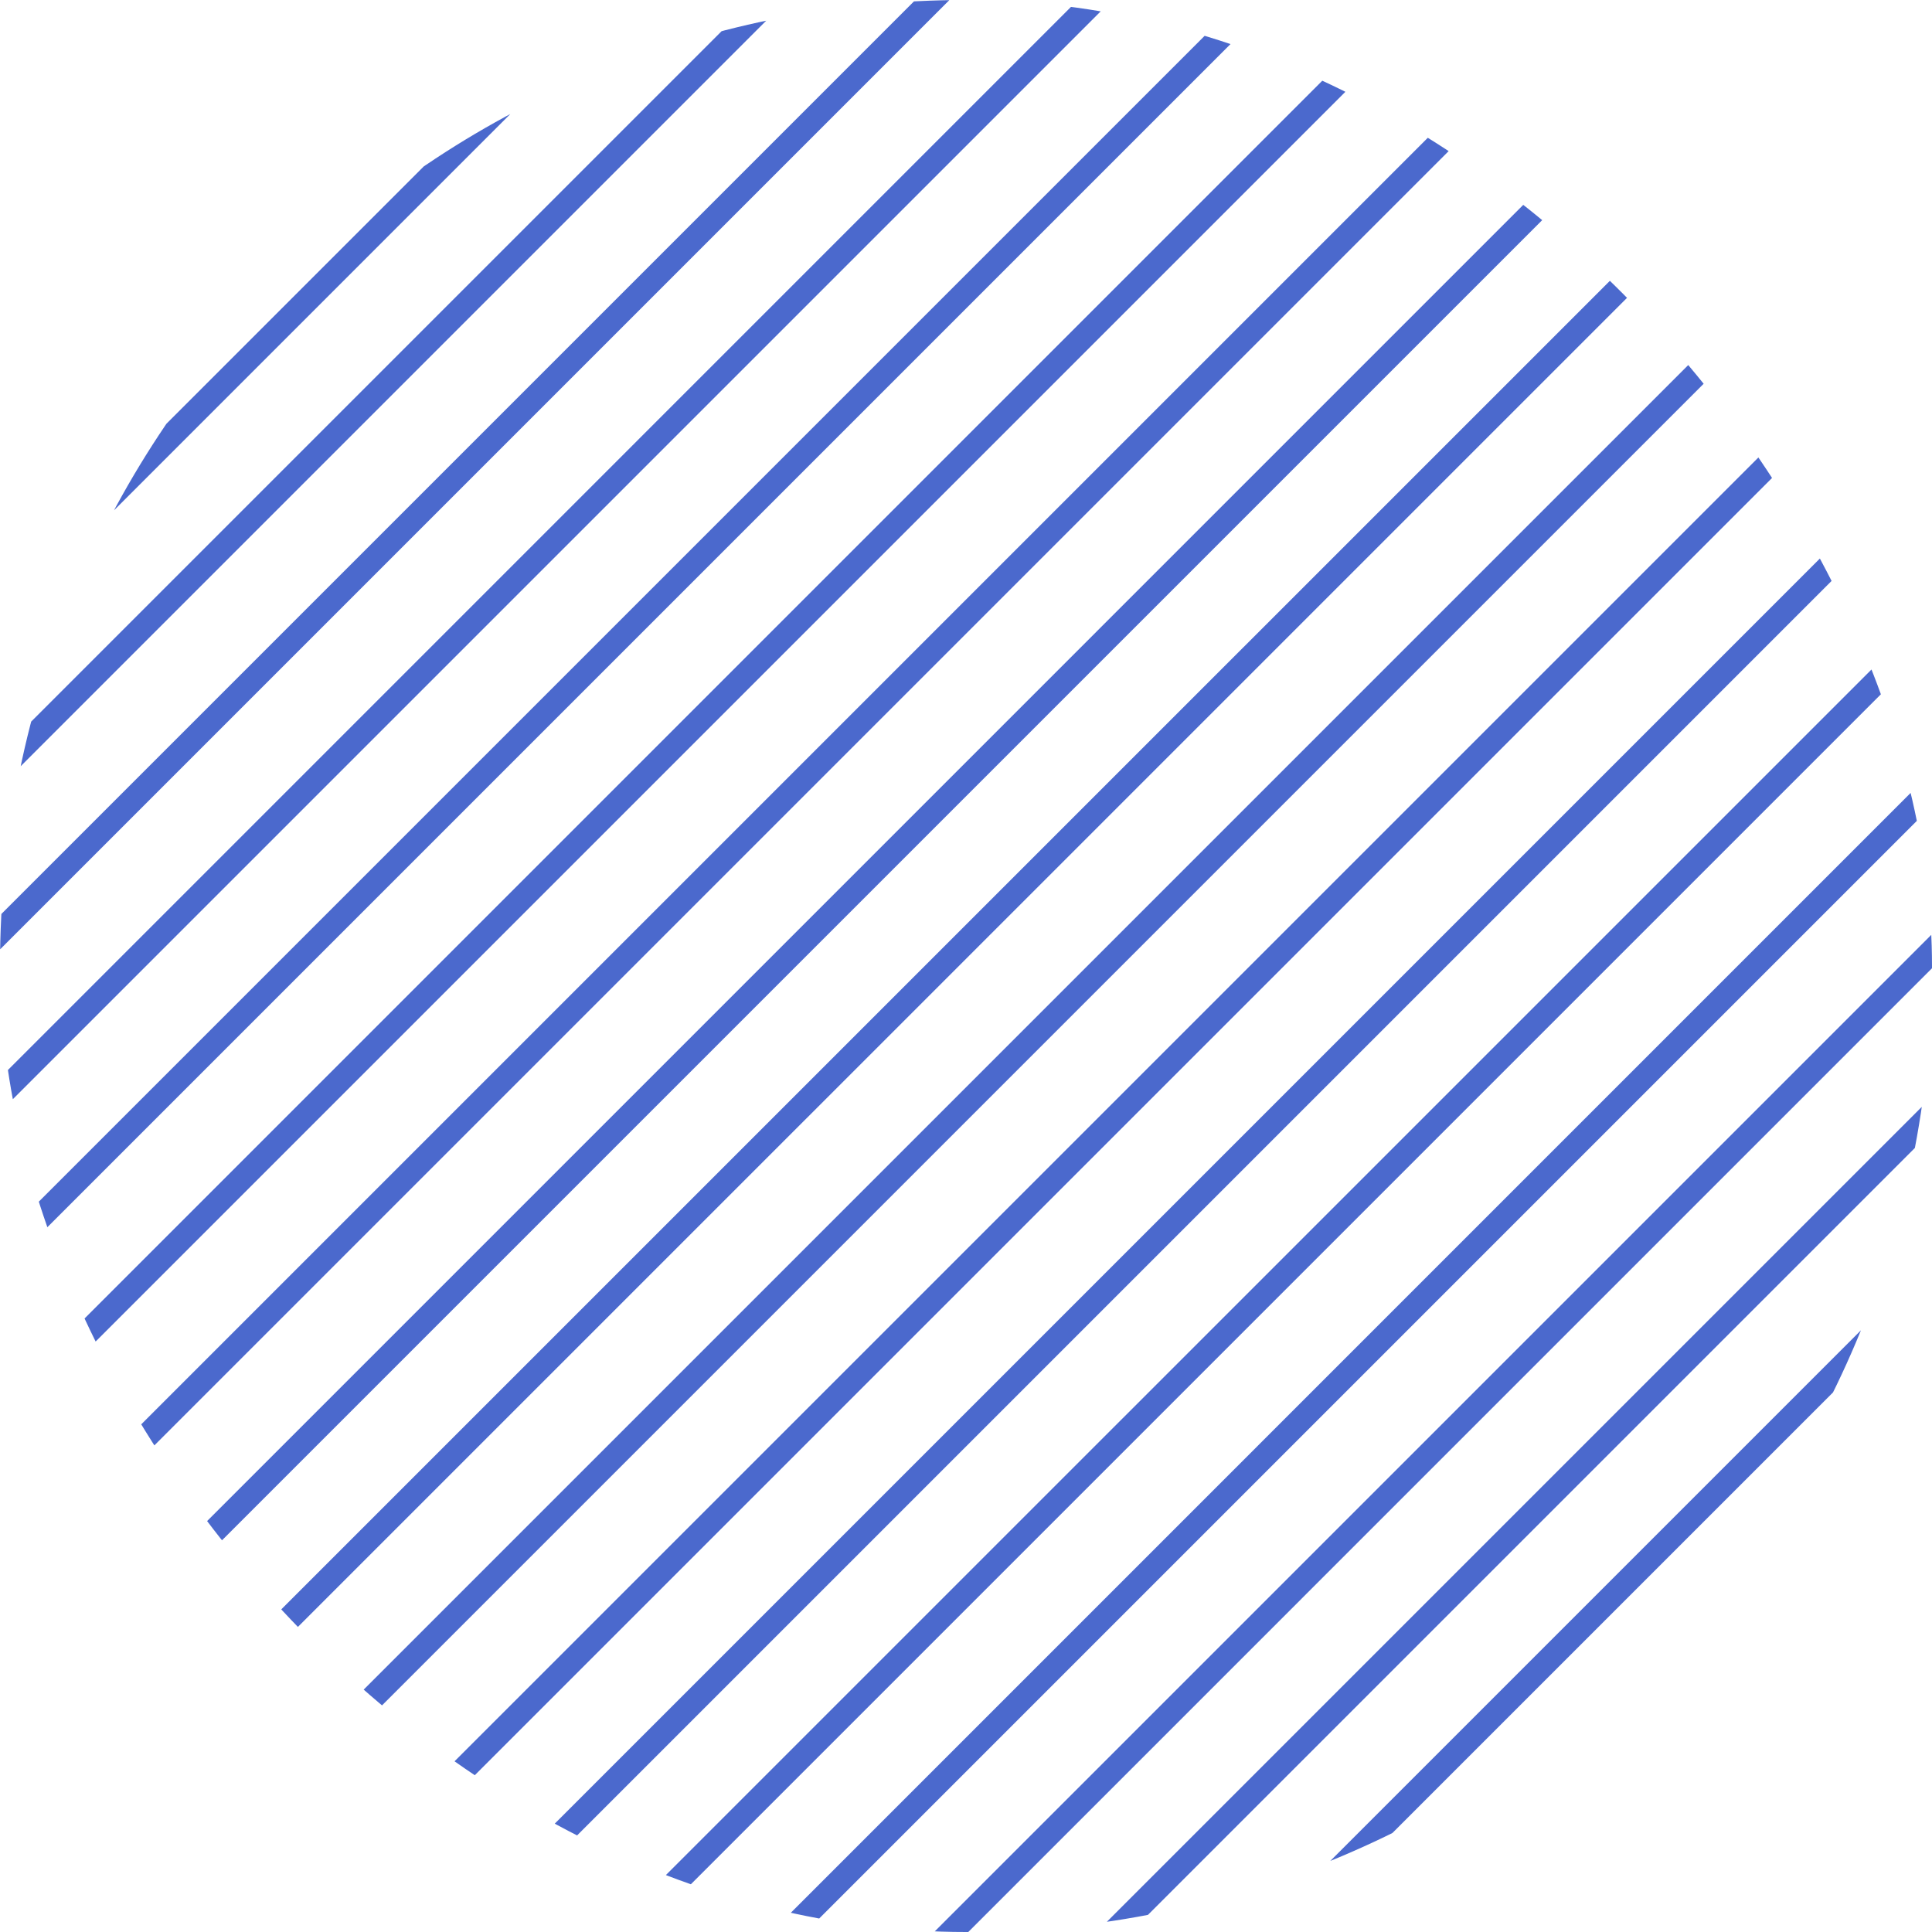 <svg width="32" height="32" viewBox="0 0 32 32" fill="none" xmlns="http://www.w3.org/2000/svg">
<g clip-path="url(#clip0_6_90)">
<path fill-rule="evenodd" clip-rule="evenodd" d="M16.2 -17.196L16.483 -16.913L-14.913 14.483L-15.196 14.2L16.2 -17.196ZM17.478 -15.781L17.761 -15.498L-13.634 15.897L-13.917 15.614L17.479 -15.782L17.478 -15.781ZM19.04 -14.084L18.757 -14.367L-12.638 17.028L-12.356 17.312L19.04 -14.084L19.04 -14.084ZM20.036 -12.953L20.318 -12.67L-11.077 18.726L-11.36 18.442L20.036 -12.953ZM21.597 -11.256L21.314 -11.539L-10.082 19.857L-9.799 20.14L21.597 -11.256ZM22.593 -10.124L22.875 -9.842L-8.52 21.554L-8.803 21.271L22.593 -10.124ZM24.154 -8.427L23.871 -8.71L-7.525 22.686L-7.242 22.968L24.154 -8.428L24.154 -8.427ZM25.15 -7.296L25.432 -7.013L-5.963 24.382L-6.246 24.1L25.149 -7.296L25.15 -7.296ZM26.71 -5.599L26.428 -5.882L-4.968 25.514L-4.685 25.796L26.71 -5.599ZM27.706 -4.467L27.989 -4.185L-3.407 27.211L-3.689 26.928L27.706 -4.468L27.706 -4.467ZM29.268 -2.77L28.984 -3.053L-2.411 28.342L-2.128 28.625L29.268 -2.771V-2.77ZM30.263 -1.639L30.546 -1.356L-0.85 30.039L-1.132 29.756L30.263 -1.64V-1.639ZM31.824 0.058L31.541 -0.225L0.145 31.17L0.428 31.453L31.824 0.058ZM32.82 1.189L33.102 1.472L1.706 32.868L1.424 32.585L32.82 1.189ZM34.381 2.886L34.098 2.604L2.702 33.999L2.985 34.282L34.381 2.886ZM35.376 4.018L35.659 4.3L4.263 35.696L3.981 35.413L35.376 4.018ZM36.938 5.715L36.655 5.432L5.259 36.827L5.542 37.11L36.938 5.715ZM37.933 6.846L38.216 7.129L6.82 38.525L6.538 38.242L37.933 6.846ZM39.494 8.543L39.212 8.26L7.816 39.656L8.099 39.939L39.494 8.543ZM40.49 9.674L40.773 9.957L9.377 41.353L9.094 41.07L40.49 9.674ZM42.051 11.372L41.768 11.089L10.373 42.484L10.656 42.767L42.051 11.372ZM43.047 12.503L43.33 12.786L11.934 44.181L11.651 43.898L43.047 12.502V12.503ZM44.608 14.2L44.325 13.917L12.93 45.313L13.212 45.596L44.608 14.2Z" fill="#4B69CD"/>
</g>
<defs>
<clipPath id="clip0_6_90">
<rect width="32" height="32" rx="16" fill="white"/>
</clipPath>
</defs>
</svg>
